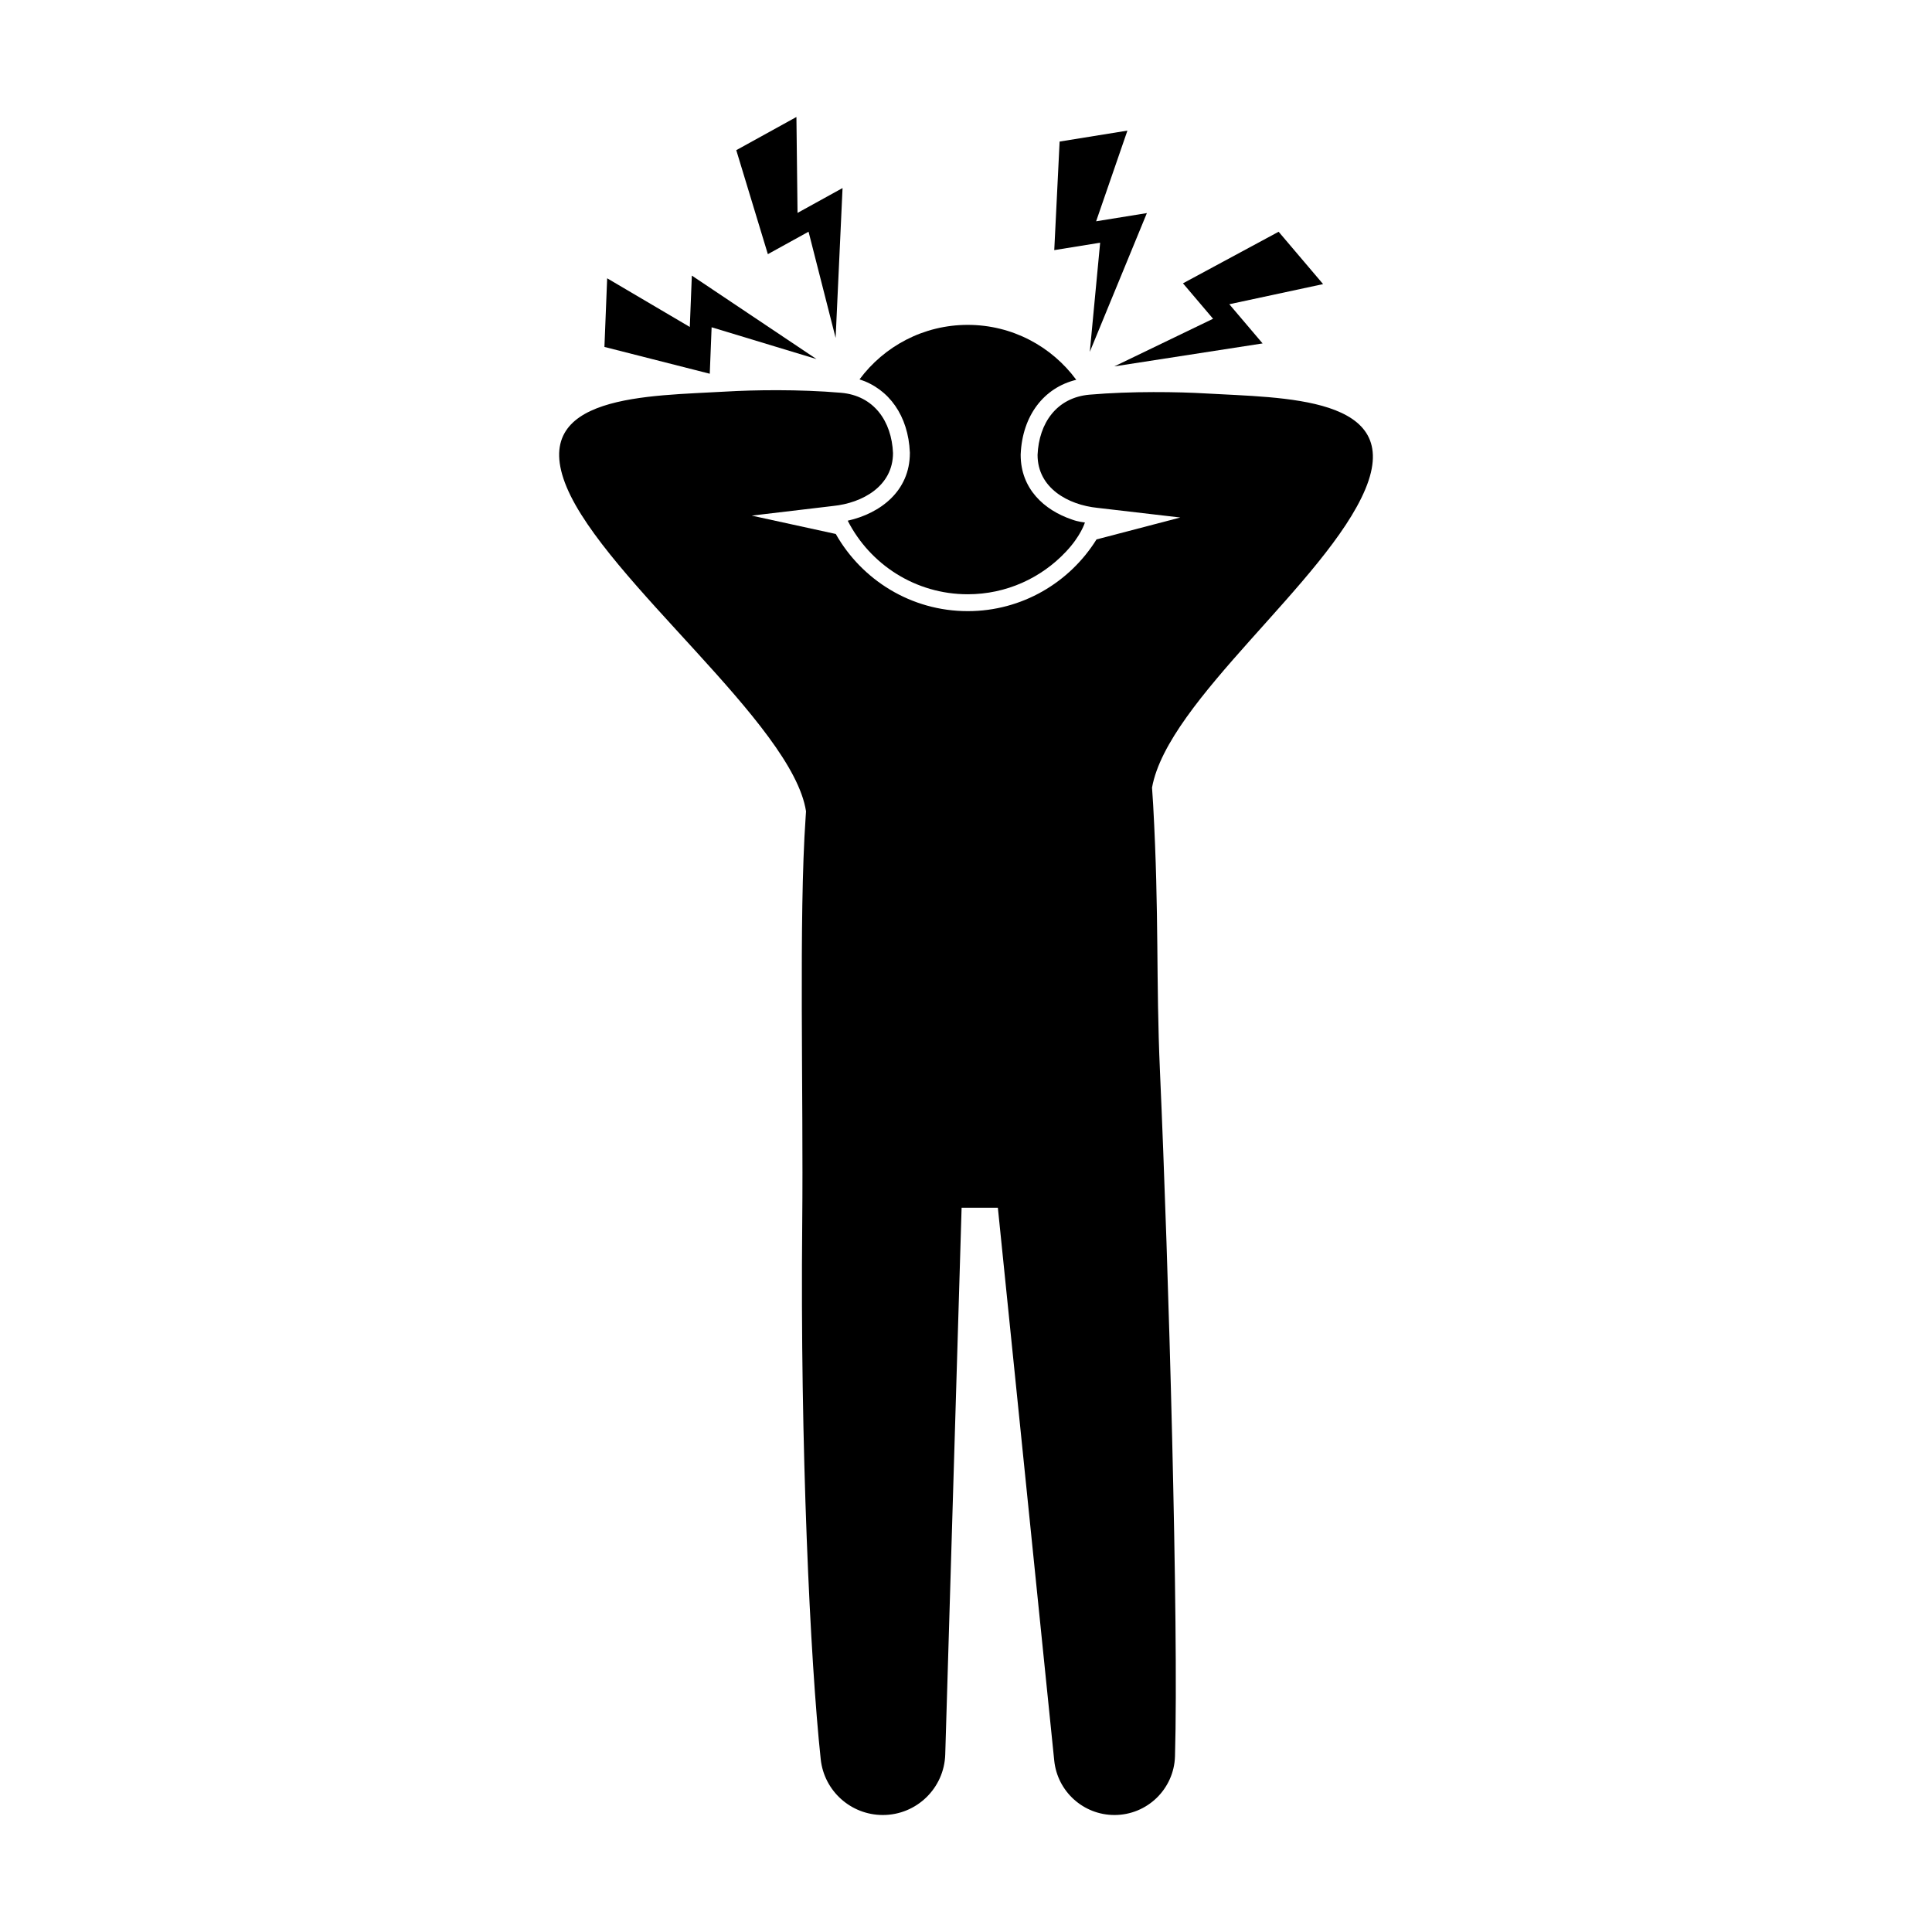 <?xml version="1.0" encoding="utf-8"?>
<!-- Generator: Adobe Illustrator 23.1.0, SVG Export Plug-In . SVG Version: 6.00 Build 0)  -->
<svg version="1.1" id="Layer_1" xmlns="http://www.w3.org/2000/svg" xmlns:xlink="http://www.w3.org/1999/xlink" x="0px" y="0px"
	 viewBox="0 0 1024 1024" style="enable-background:new 0 0 1024 1024;" xml:space="preserve" fill="{{ include.fill_color }}">
<g>
	<polygon points="428.55,122.81 442.9,179.1 446.57,99.67 422.71,112.84 422.12,62 390.24,79.59 406.98,134.71 	"/>
	<polygon points="377.17,173.46 432.76,190.31 366.69,146.07 365.61,173.3 321.81,147.5 320.36,183.88 376.19,198.09 	"/>
	<polygon points="590.62,194.19 669.2,182.02 651.56,161.25 701.27,150.58 677.7,122.83 627,150.17 642.95,168.95 	"/>
	<polygon points="577.62,186.48 607.87,112.94 580.97,117.29 597.56,69.23 561.62,75.03 558.78,132.57 583.1,128.64 	"/>
	<path d="M482.24,239.74l0.01,0.19v0.19c0,20.12-15.62,31.99-32.94,35.86c11.81,23.14,35.85,38.99,63.61,38.99
		c20.48,0,38.93-8.64,51.95-22.45c8.06-8.47,10.16-15.61,10.16-15.61s-3.48-0.28-6.84-1.54c-14.89-5.03-27.21-16.4-27.21-34.26
		v-0.19l0.01-0.19c0.88-20.4,12.22-35.25,29.45-39.43c-13-17.65-33.91-29.11-57.51-29.11c-23.5,0-44.35,11.36-57.36,28.88
		C471.24,206.12,481.41,220.45,482.24,239.74z"/>
	<path d="M639.03,208.53c-14.21-0.84-39.26-1.28-61.54,0.65c-17.51,1.52-26.84,15.13-27.56,31.93c0,17.55,16.16,26.49,31.77,28.07
		l43.89,5.11l-44.42,11.62c-14.19,22.8-39.47,38.01-68.24,38.01c-29.97,0-56.15-16.51-69.95-40.9l-44.56-9.73l43.12-5.11
		c15.62-1.58,31.77-10.53,31.77-28.07v0c-0.72-16.8-10.05-30.42-27.56-31.93c-22.28-1.93-46.56-1.49-60.78-0.65
		c-40.82,2.41-105.24,1.2-84.65,50.61c20.59,49.42,119.81,125.56,126.89,171.88c-0.07,1.17-0.15,2.31-0.22,3.39
		c-3.68,52.7-1.11,146.35-1.79,214.72c-1.16,118.24,4.22,232.19,9.8,284.3c1.79,16.81,15.99,29.56,32.92,29.56
		c17.9,0,32.55-14.22,33.08-32.12l8.67-289.74h19.22l29.88,293.03c1.68,16.38,15.47,28.83,31.92,28.83c8.69,0,16.56-3.45,22.35-9.05
		c5.78-5.63,9.48-13.38,9.73-22.07c2.02-69.33-3.4-260.29-7.96-362.97c-2.18-49.1-0.37-82.5-3.61-141.33
		c-0.15-2.72-0.35-5.8-0.6-9.13c8.32-46.22,92.69-109.29,113.11-158.29C744.28,209.73,679.85,210.94,639.03,208.53z"/>
</g>
</svg>
